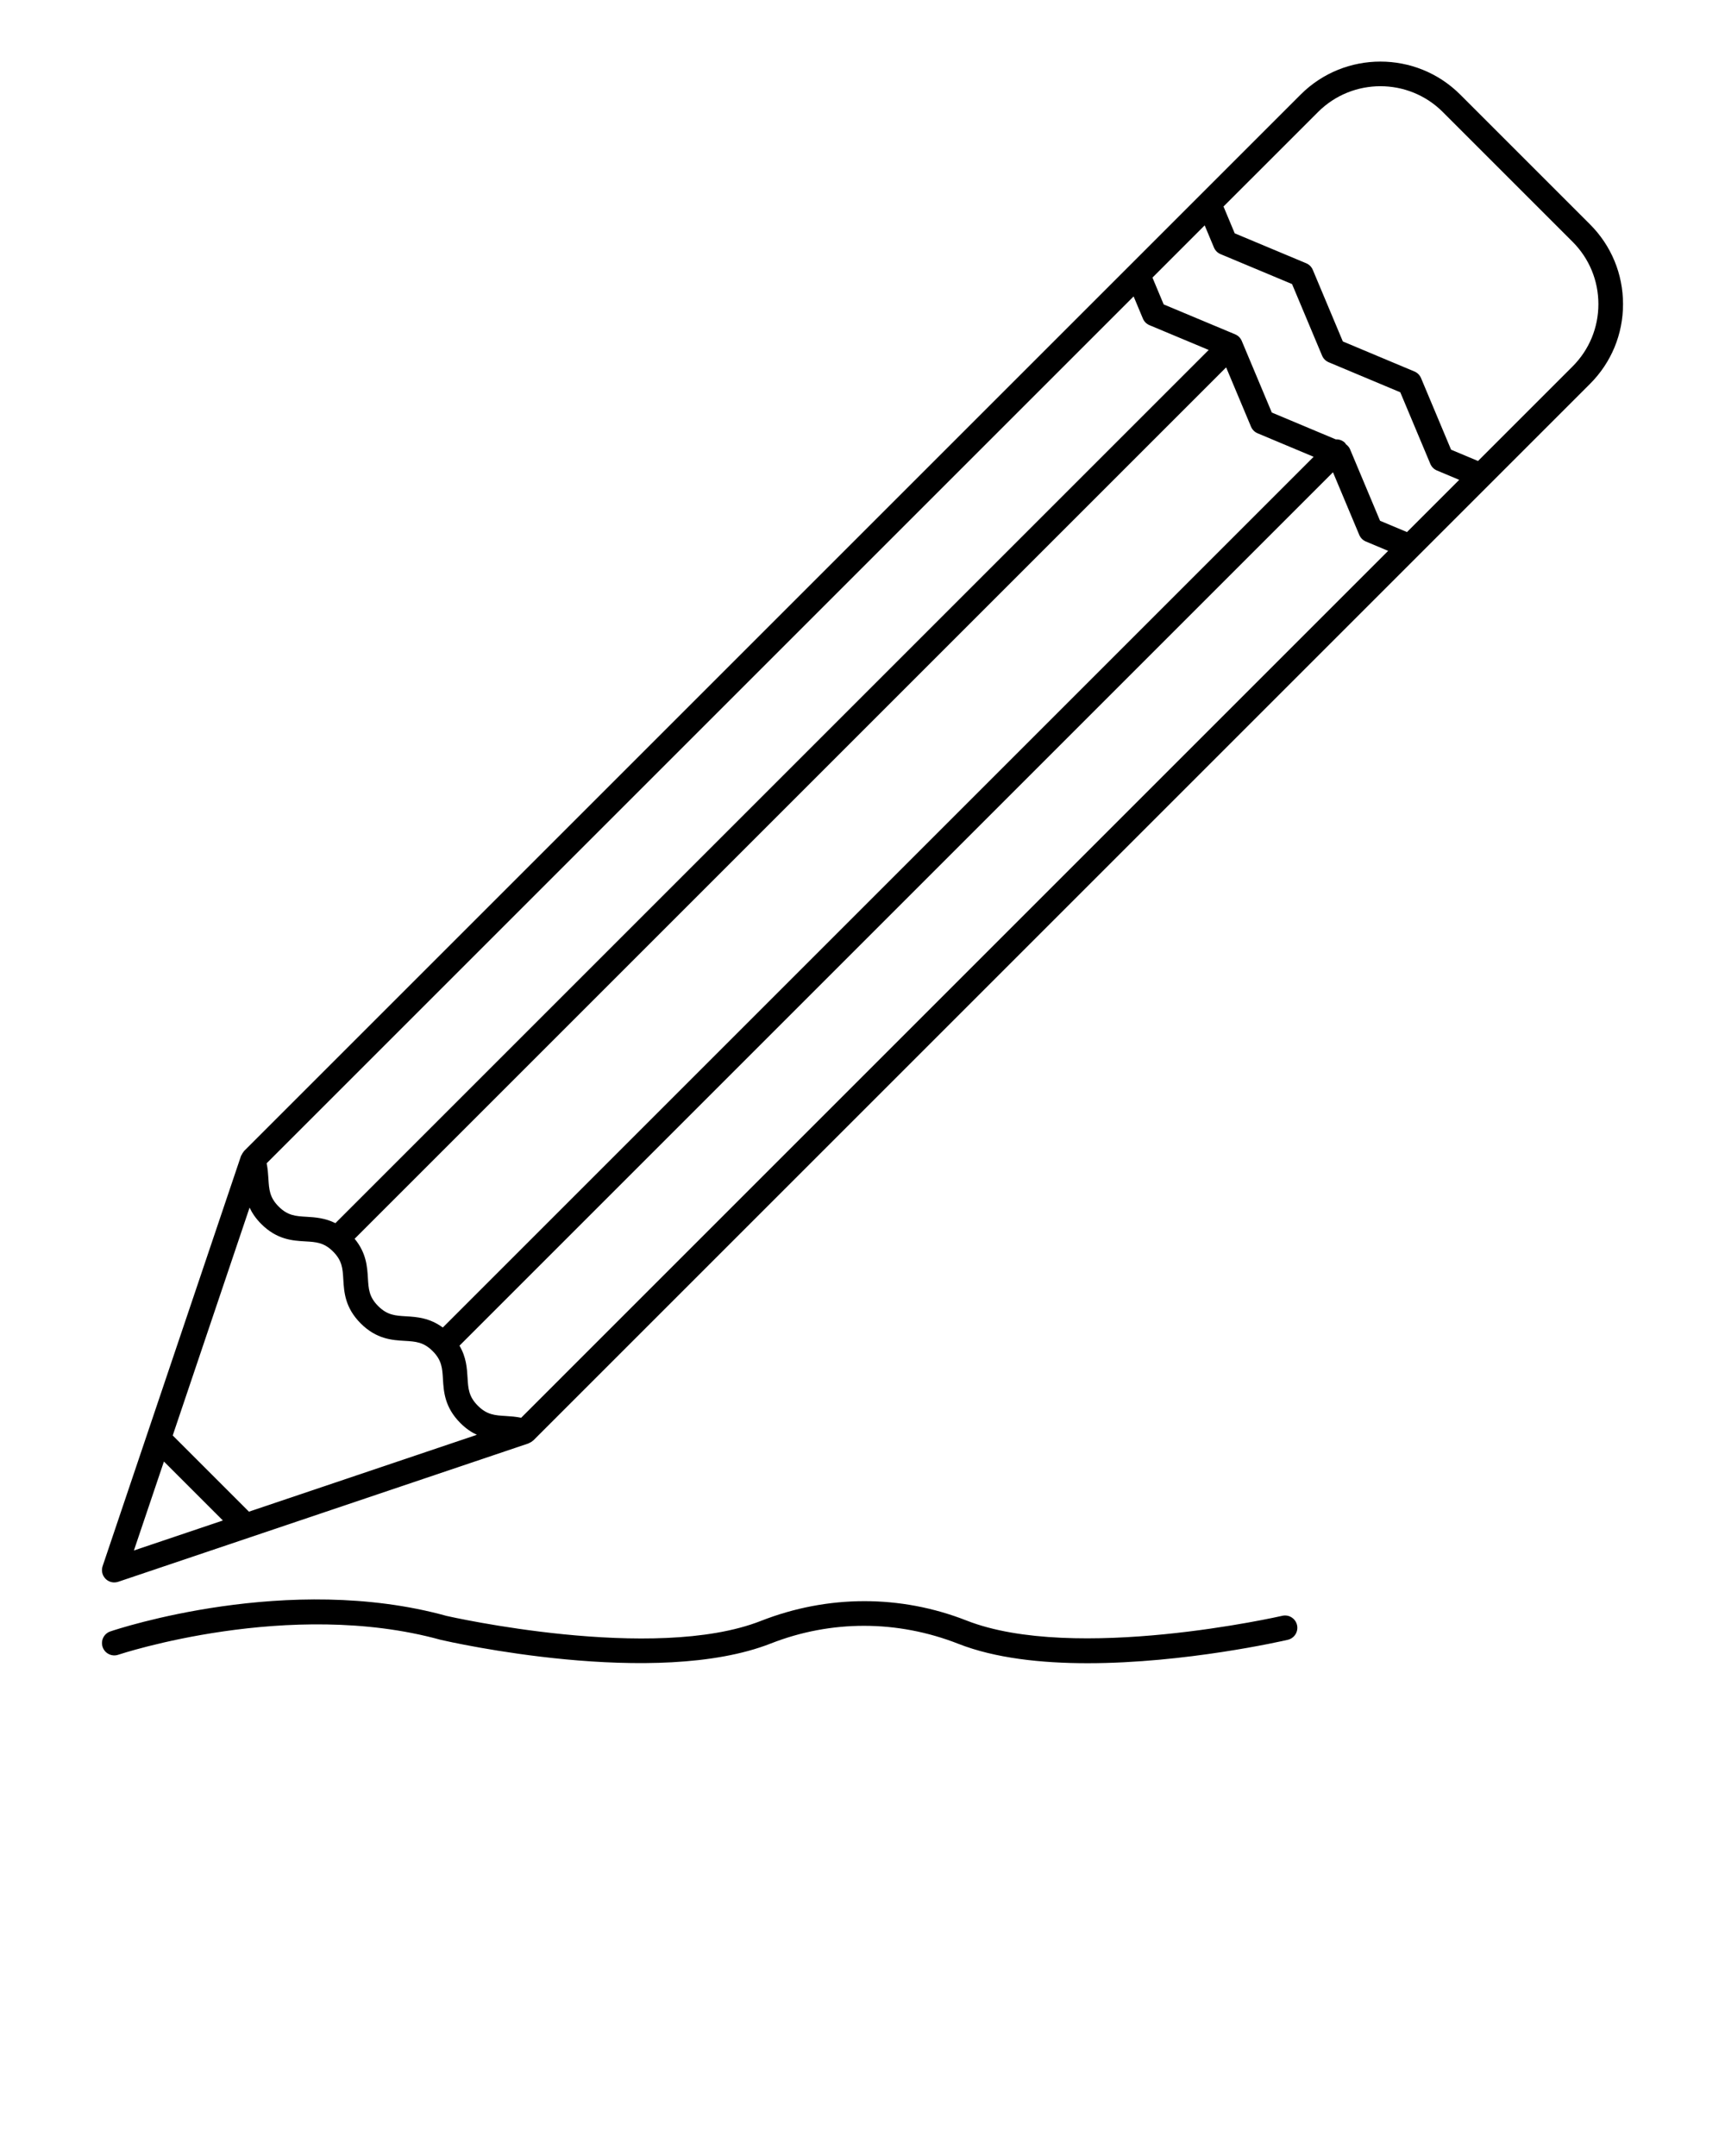 <svg
    xmlns="http://www.w3.org/2000/svg"
    xmlns:xlink="http://www.w3.org/1999/xlink"
    version="1.1"
    x="0px"
    y="0px"
    viewBox="0 0 140 175"
    enable-background="new 0 0 140 140"
    xml:space="preserve"
>
    <path
    d="M8.568,128.151c0.19,0.191,0.446,0.293,0.707,0.293  c0.107,0,0.215-0.017,0.32-0.052l33.304-11.234  c0.022-0.007,0.036-0.027,0.057-0.036c0.113-0.043,0.215-0.109,0.306-0.19  c0.007-0.006,0.017-0.008,0.024-0.015l71.867-71.867  c0.015-0.016,0.032-0.029,0.046-0.046l5.72-5.72  c0.015-0.016,0.032-0.029,0.046-0.046l8.076-8.076  c1.73-1.729,2.683-4.03,2.683-6.476s-0.953-4.747-2.683-6.477l-10.531-10.531  c-3.571-3.571-9.382-3.571-12.952,0l-8.127,8.127  c-0.017,0.017-0.034,0.032-0.05,0.05l-5.719,5.719  c-0.016,0.015-0.031,0.03-0.046,0.046L19.867,93.368  c-0.015,0.013-0.028,0.028-0.042,0.042l-0.023,0.023  c-0.016,0.016-0.02,0.04-0.035,0.057c-0.066,0.08-0.123,0.163-0.161,0.259  c-0.011,0.026-0.035,0.045-0.044,0.071L8.328,127.124  C8.207,127.484,8.299,127.882,8.568,128.151z M20.256,98.02  c0.204,0.435,0.498,0.881,0.946,1.329c1.281,1.281,2.551,1.354,3.571,1.413  c0.884,0.051,1.523,0.088,2.258,0.823c0.742,0.742,0.78,1.383,0.832,2.271  c0.06,1.02,0.135,2.288,1.414,3.567s2.548,1.354,3.568,1.414  c0.888,0.052,1.529,0.09,2.271,0.832c0.741,0.741,0.779,1.382,0.833,2.27  c0.061,1.021,0.137,2.293,1.422,3.577c0.448,0.448,0.894,0.742,1.33,0.946  l-18.497,6.239l-6.186-6.186L20.256,98.02z M92.004,24.06l0.752,1.798  c0.101,0.243,0.294,0.435,0.536,0.537l4.805,2.011L27.221,99.282  c-0.841-0.42-1.645-0.476-2.333-0.516c-0.888-0.051-1.53-0.088-2.272-0.831  c-0.741-0.742-0.779-1.384-0.833-2.273c-0.023-0.382-0.053-0.801-0.142-1.24  L92.004,24.06z M97.771,18.293l0.752,1.798c0.102,0.242,0.294,0.435,0.537,0.537  l5.802,2.429l2.438,5.811c0.102,0.242,0.294,0.434,0.536,0.536l5.811,2.438  l2.438,5.812c0.102,0.242,0.294,0.434,0.535,0.535l1.809,0.76l-4.239,4.239  l-2.186-0.917l-2.438-5.812c-0.069-0.165-0.191-0.293-0.331-0.398  c-0.028-0.037-0.042-0.08-0.075-0.113c-0.206-0.206-0.48-0.296-0.75-0.285  l-5.191-2.177l-2.438-5.812c-0.102-0.242-0.294-0.435-0.536-0.536l-0.009-0.004  c-0.001-0-0.001-0-0.002-0.001l-5.791-2.424l-0.91-2.176L97.771,18.293z   M42.297,115.078c-0.439-0.089-0.858-0.119-1.24-0.142  c-0.889-0.053-1.531-0.091-2.273-0.833c-0.748-0.748-0.786-1.392-0.839-2.283  c-0.045-0.759-0.101-1.657-0.654-2.593l70.893-70.893l2.133,5.084  c0.102,0.242,0.294,0.434,0.535,0.535l1.809,0.76L42.297,115.078z M99.512,29.819  l2.02,4.816c0.102,0.242,0.294,0.434,0.536,0.536l4.546,1.907l-70.676,70.676  c-1.074-0.79-2.114-0.86-2.976-0.911c-0.888-0.052-1.529-0.09-2.271-0.832  s-0.779-1.383-0.832-2.271c-0.054-0.919-0.128-2.041-1.078-3.19L99.512,29.819z   M106.972,9.091c2.791-2.791,7.333-2.791,10.124,0l10.531,10.531  c1.352,1.353,2.097,3.15,2.097,5.062s-0.745,3.71-2.097,5.062l-7.672,7.672  l-2.186-0.917l-2.438-5.812c-0.102-0.242-0.294-0.434-0.536-0.536l-5.811-2.438  l-2.438-5.811c-0.102-0.242-0.294-0.435-0.536-0.536l-5.801-2.429l-0.91-2.177  L106.972,9.091z M13.304,118.631l4.784,4.785l-7.22,2.435L13.304,118.631z"
    />
    <path
    d="M62.573,133.395c4.877-1.911,10.25-1.911,15.204,0.03  c2.984,1.174,6.741,1.576,10.49,1.576c7.904,0,15.769-1.789,16.25-1.9  c0.538-0.125,0.873-0.661,0.749-1.199c-0.125-0.539-0.665-0.875-1.199-0.749  c-0.168,0.039-16.859,3.834-25.636,0.379c-5.348-2.096-11.238-2.095-16.666,0.031  c-8.697,3.425-25.389-0.372-25.516-0.4c-12.846-3.549-26.709,1.059-27.293,1.257  c-0.523,0.177-0.803,0.745-0.626,1.268c0.177,0.523,0.747,0.804,1.268,0.626  c0.138-0.046,13.879-4.604,26.16-1.213  C36.465,133.266,53.219,137.076,62.573,133.395z"
    />
</svg>